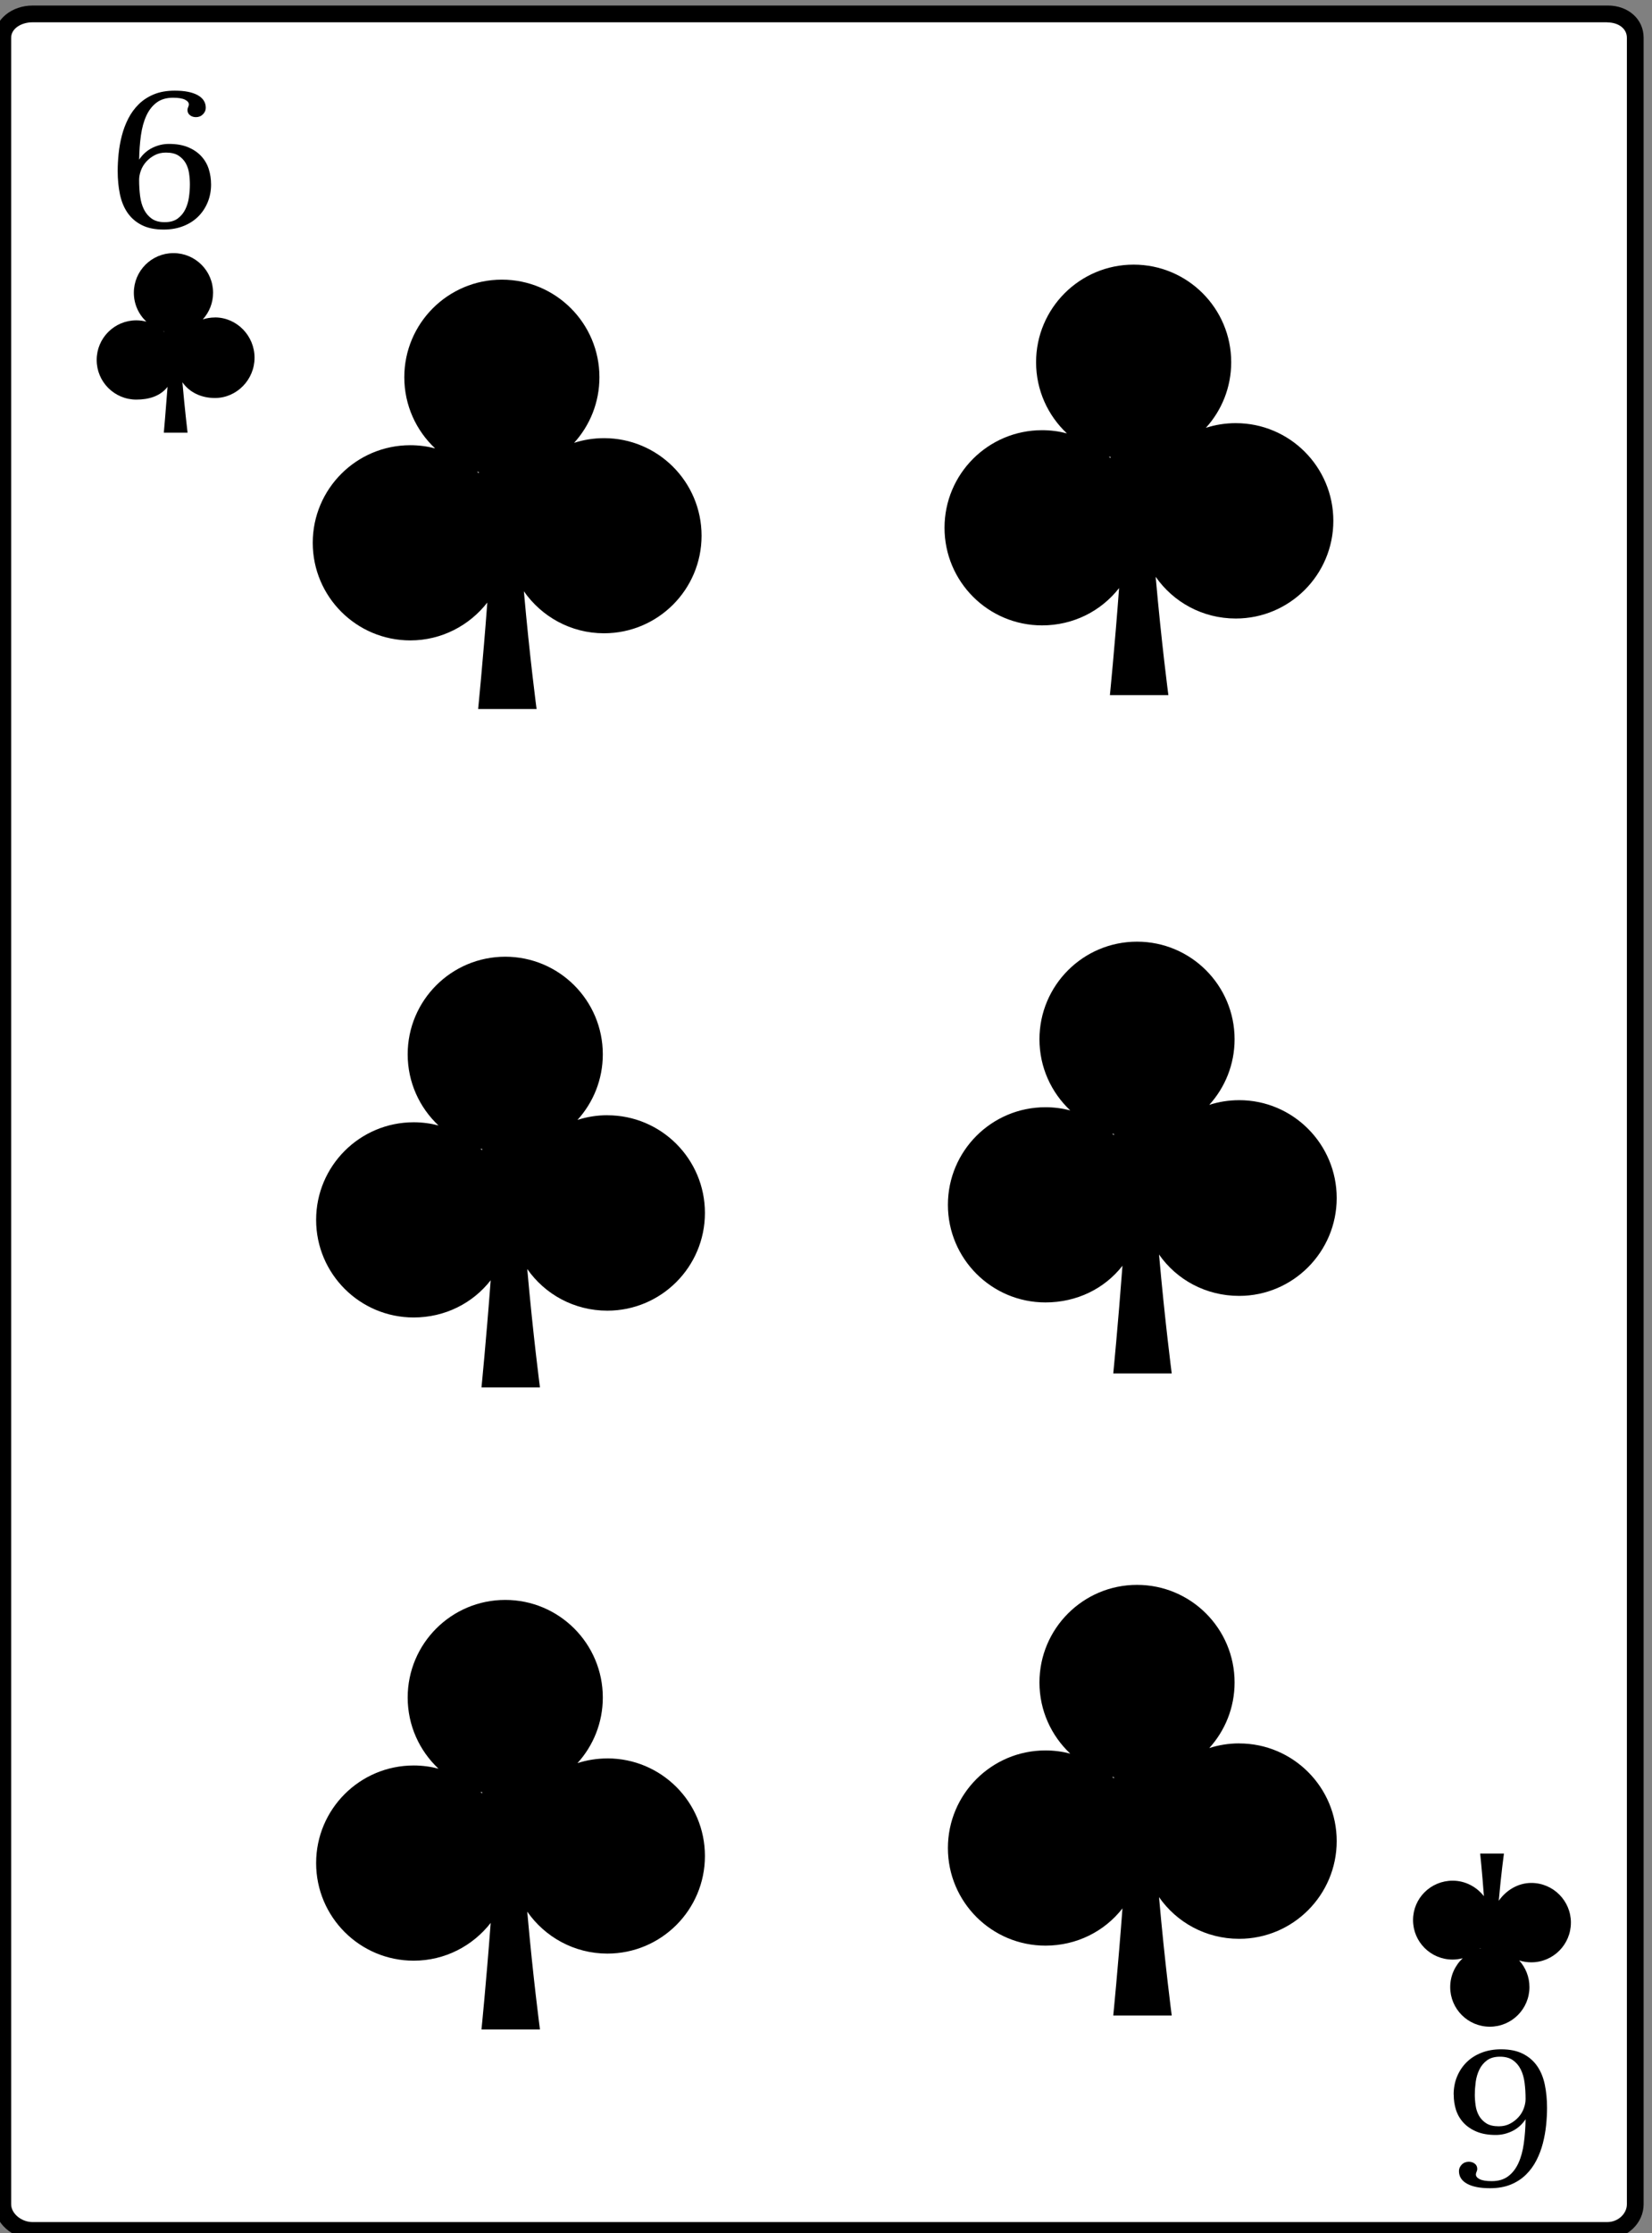 <?xml version="1.0" encoding="UTF-8"?>
<svg enable-background="new 0 0 800 800" version="1.1" viewBox="108 0 592 800" xmlSpace="preserve" xmlns="http://www.w3.org/2000/svg" xmlnsCc="http://web.resource.org/cc/" xmlnsDc="http://purl.org/dc/elements/1.1/" xmlnsRdf="http://www.w3.org/1999/02/22-rdf-syntax-ns#">

	
		
			<rect x="108" y="0" width="592" height="800" fill="#808080" stroke="none"/>

	
		
			<path d="m119.61 799c-5.549 0-9.608-4.351-9.608-9.365v-776.12c0-5.015 4.06-9.52 9.61-9.52h564.38c5.55 0 10.01 4.505 10.01 9.521v776.11c0 5.015-4.459 9.365-10.009 9.365h-564.38z" fill="#fff"/>
			<path d="m684.01 8.032c3.879 0 6.988 2.146 6.988 5.489v776.11c0 3.343-3.131 6.365-7.009 6.365h-564.38c-3.877 0-7.608-3.022-7.608-6.365v-776.12c0-3.343 3.73-5.52 7.61-5.52h564.39m-0.01-6h-564.38c-7.23 0-13.61 4.823-13.61 11.521v776.11c0 6.696 6.375 12.365 13.608 12.365h564.38c7.232 0 13.009-5.669 13.009-12.365v-776.12c0-6.697-5.56-11.52-12.8-11.52h-0.21z"/>
		
		
			
				
					<path d="m183.64 66.015c0 2.351-0.412 4.514-1.235 6.489s-1.969 3.686-3.438 5.131c-1.47 1.446-3.251 2.575-5.344 3.385-2.092 0.812-4.419 1.217-6.982 1.217-3.126 0-5.749-0.541-7.865-1.622-2.115-1.081-3.814-2.557-5.096-4.426-1.281-1.869-2.186-4.085-2.715-6.648-0.528-2.562-0.793-5.325-0.793-8.287 0-1.975 0.111-4.05 0.335-6.225 0.224-2.174 0.611-4.332 1.165-6.471 0.552-2.14 1.323-4.173 2.309-6.101 0.988-1.928 2.239-3.638 3.756-5.131 1.516-1.493 3.333-2.674 5.449-3.544 2.116-0.869 4.596-1.304 7.441-1.304 3.527 0 6.26 0.535 8.2 1.604 1.94 1.07 2.91 2.581 2.91 4.532 0 0.87-0.335 1.646-1.005 2.327-0.67 0.683-1.511 1.023-2.521 1.023-0.823 0-1.535-0.229-2.134-0.688-0.599-0.458-0.899-1.099-0.899-1.922 0-0.282 0.082-0.605 0.247-0.97s0.247-0.688 0.247-0.97c0-0.682-0.465-1.252-1.394-1.71s-2.357-0.688-4.285-0.688c-2.375 0-4.332 0.576-5.872 1.728-1.541 1.152-2.769 2.728-3.686 4.726s-1.564 4.35-1.939 7.053c-0.377 2.704-0.587 5.596-0.635 8.675 1.246-1.88 2.821-3.292 4.726-4.232 1.904-0.94 3.89-1.411 5.959-1.411 2.68 0 4.973 0.4 6.877 1.199 1.904 0.8 3.473 1.869 4.708 3.209 1.234 1.34 2.127 2.88 2.68 4.62 0.54 1.741 0.82 3.551 0.82 5.432zm-7.59 0.141c0-1.363-0.101-2.727-0.3-4.091-0.2-1.363-0.611-2.586-1.234-3.667-0.624-1.082-1.488-1.975-2.592-2.681-1.105-0.705-2.599-1.058-4.479-1.058-1.505 0-2.845 0.312-4.021 0.935s-2.186 1.405-3.033 2.345c-0.845 0.94-1.481 1.993-1.904 3.156-0.423 1.164-0.635 2.275-0.635 3.333 0 2.022 0.117 3.956 0.353 5.801 0.234 1.846 0.699 3.456 1.393 4.832 0.694 1.375 1.634 2.474 2.822 3.297 1.187 0.823 2.72 1.234 4.602 1.234 1.927 0 3.479-0.435 4.655-1.304 1.175-0.87 2.085-1.969 2.732-3.298 0.647-1.328 1.082-2.786 1.305-4.373 0.22-1.586 0.33-3.073 0.33-4.461z"/>
				
			
			
				
					<path d="m628.92 750.33c0-2.352 0.412-4.515 1.234-6.489 0.824-1.975 1.971-3.685 3.438-5.132 1.47-1.445 3.25-2.575 5.344-3.385 2.092-0.812 4.42-1.218 6.982-1.218 3.127 0 5.748 0.543 7.863 1.622 2.116 1.082 3.816 2.558 5.098 4.428 1.281 1.868 2.186 4.084 2.714 6.646 0.529 2.562 0.794 5.326 0.794 8.288 0 1.974-0.111 4.049-0.334 6.224-0.225 2.175-0.611 4.331-1.164 6.473-0.554 2.139-1.323 4.172-2.311 6.1s-2.238 3.639-3.756 5.132c-1.517 1.492-3.334 2.674-5.448 3.544-2.116 0.869-4.597 1.304-7.442 1.304-3.526 0-6.259-0.533-8.198-1.603-1.94-1.071-2.91-2.581-2.91-4.532 0-0.871 0.335-1.646 1.006-2.327 0.669-0.683 1.51-1.023 2.521-1.023 0.822 0 1.534 0.229 2.134 0.688s0.898 1.099 0.898 1.923c0 0.281-0.081 0.604-0.247 0.969-0.163 0.364-0.246 0.688-0.246 0.971 0 0.681 0.464 1.252 1.393 1.71 0.93 0.458 2.357 0.688 4.284 0.688 2.376 0 4.333-0.576 5.873-1.728 1.541-1.153 2.768-2.729 3.686-4.726 0.916-1.998 1.564-4.351 1.938-7.054 0.376-2.704 0.589-5.596 0.635-8.675-1.246 1.881-2.821 3.291-4.726 4.231s-3.89 1.41-5.959 1.41c-2.681 0-4.974-0.4-6.878-1.198-1.904-0.801-3.473-1.869-4.708-3.209-1.233-1.341-2.128-2.881-2.68-4.62s-0.8-3.54-0.8-5.42zm7.58-0.14c0 1.363 0.102 2.727 0.301 4.091 0.199 1.363 0.611 2.586 1.233 3.668 0.623 1.081 1.488 1.974 2.593 2.68s2.597 1.059 4.478 1.059c1.507 0 2.846-0.313 4.021-0.936s2.187-1.404 3.032-2.345c0.847-0.94 1.482-1.992 1.904-3.156 0.424-1.164 0.635-2.274 0.635-3.332 0-2.023-0.116-3.957-0.352-5.802-0.236-1.846-0.7-3.456-1.395-4.832-0.692-1.375-1.633-2.474-2.82-3.297s-2.722-1.234-4.603-1.234c-1.928 0-3.479 0.435-4.655 1.306-1.176 0.869-2.085 1.968-2.731 3.297-0.646 1.328-1.083 2.785-1.306 4.372-0.21 1.58-0.32 3.07-0.32 4.46z"/>
				
			
		
	
	<g clip-rule="evenodd" fill-rule="evenodd">
		<path d="m185.02 113.73c-1.516 0-2.976 0.241-4.346 0.681 2.29-2.521 3.684-5.869 3.684-9.542 0-7.842-6.356-14.197-14.197-14.197s-14.198 6.355-14.198 14.197c0 4.082 1.727 7.76 4.486 10.35-1.153-0.302-2.362-0.465-3.609-0.465-7.842 0-14.197 6.356-14.197 14.197s6.354 14.197 14.197 14.197c4.555 0 8.604-1.239 11.203-4.573-0.649 8.699-1.338 16.423-1.338 16.423h8.508s-1.007-8.487-1.849-18.063c2.564 3.685 6.827 5.642 11.657 5.642 7.842 0 14.197-6.583 14.197-14.424 0.01-7.85-6.34-14.44-14.19-14.44zm-18.19 4.94c-0.022 0.045-0.044 0.089-0.066 0.134-0.07-0.067-0.141-0.134-0.212-0.201 0.1 0.03 0.19 0.05 0.28 0.07z"/>
		<path d="m670.94 688.73c0-7.842-6.355-14.221-14.196-14.221-4.83 0-9.093 2.711-11.658 6.393 0.843-9.572 1.85-16.9 1.85-16.9h-8.509s0.689 6.563 1.34 15.262c-2.599-3.334-6.648-5.56-11.204-5.56-7.842 0-14.197 6.269-14.197 14.111 0 7.839 6.355 14.152 14.197 14.152 1.246 0 2.457-0.185 3.61-0.486-2.76 2.59-4.486 6.258-4.486 10.34 0 7.842 6.357 14.192 14.197 14.192 7.841 0 14.196-6.357 14.196-14.199 0-3.674-1.394-7.021-3.683-9.543 1.369 0.44 2.83 0.679 4.347 0.679 7.83 0.01 14.19-6.37 14.19-14.21zm-32.67 9.35c0.07-0.067 0.142-0.135 0.21-0.201 0.023 0.045 0.046 0.089 0.066 0.134-0.09 0.02-0.19 0.04-0.28 0.07z"/>
	</g>
	<g clip-rule="evenodd" fill-rule="evenodd">
		<path d="m552.05 624.52c-3.734 0-7.33 0.591-10.705 1.677 5.637-6.209 9.073-14.451 9.073-23.497 0-19.311-15.653-34.964-34.961-34.964-19.311 0-34.963 15.653-34.963 34.964 0 10.055 4.25 19.109 11.044 25.488-2.839-0.744-5.818-1.145-8.89-1.145-19.31 0-34.963 15.653-34.963 34.962 0 19.311 15.653 34.964 34.963 34.964 11.216 0 21.193-5.125 27.591-13.34-1.602 21.428-3.297 38.371-3.297 38.371h20.952s-2.478-18.826-4.553-42.406c6.315 9.07 16.815 14.932 28.708 14.932 19.31 0 34.962-15.693 34.962-35.002 0.01-19.3-15.64-34.99-34.95-34.99zm-44.8 12.16c-0.052 0.11-0.107 0.219-0.162 0.33-0.172-0.167-0.345-0.332-0.52-0.497 0.22 0.07 0.45 0.12 0.68 0.17z"/>
		<path d="m552.05 394.11c-3.734 0-7.33 0.591-10.705 1.677 5.637-6.209 9.073-14.452 9.073-23.498 0-19.31-15.653-34.963-34.961-34.963-19.311 0-34.963 15.653-34.963 34.963 0 10.055 4.25 19.11 11.044 25.488-2.839-0.744-5.818-1.144-8.89-1.144-19.31 0-34.963 15.653-34.963 34.961 0 19.311 15.653 34.964 34.963 34.964 11.216 0 21.193-4.921 27.591-13.135-1.602 21.428-3.297 38.575-3.297 38.575h20.952s-2.478-19.03-4.553-42.611c6.315 9.071 16.815 14.83 28.708 14.83 19.31 0 34.962-15.744 34.962-35.054s-15.64-35.06-34.95-35.06zm-44.8 12.16c-0.052 0.111-0.107 0.219-0.162 0.329-0.172-0.166-0.345-0.331-0.52-0.495 0.22 0.07 0.45 0.12 0.68 0.17z"/>
		<path d="m550.84 151.58c-3.735 0-7.331 0.591-10.706 1.677 5.637-6.209 9.074-14.452 9.074-23.498 0-19.31-15.654-34.962-34.962-34.962-19.311 0-34.963 15.653-34.963 34.962 0 10.055 4.25 19.11 11.044 25.488-2.838-0.744-5.817-1.144-8.89-1.144-19.31 0-34.963 15.653-34.963 34.962 0 19.31 15.653 34.963 34.963 34.963 11.216 0 21.193-5.153 27.591-13.367-1.59 21.42-3.29 38.34-3.29 38.34h20.953s-2.478-18.798-4.554-42.379c6.315 9.071 16.815 14.946 28.709 14.946 19.309 0 34.961-15.687 34.961-34.996 0-19.31-15.65-34.99-34.96-34.99zm-44.8 12.16c-0.053 0.111-0.108 0.219-0.163 0.33-0.171-0.167-0.344-0.332-0.52-0.496 0.22 0.06 0.45 0.11 0.68 0.17z"/>
	</g>
	<g clip-rule="evenodd" fill-rule="evenodd">
		<path d="m325.65 629.91c-3.735 0-7.331 0.592-10.706 1.677 5.637-6.208 9.074-14.451 9.074-23.497 0-19.309-15.653-34.963-34.961-34.963-19.311 0-34.963 15.654-34.963 34.963 0 10.055 4.25 19.11 11.044 25.489-2.839-0.744-5.818-1.145-8.89-1.145-19.31 0-34.963 15.652-34.963 34.962s15.653 34.963 34.963 34.963c11.216 0 21.193-5.32 27.591-13.534-1.601 21.428-3.297 38.176-3.297 38.176h20.953s-2.477-18.631-4.553-42.212c6.315 9.071 16.815 15.03 28.708 15.03 19.31 0 34.962-15.646 34.962-34.953 0.01-19.32-15.64-34.97-34.95-34.97zm-44.8 12.16c-0.052 0.11-0.107 0.22-0.162 0.329-0.172-0.167-0.345-0.331-0.52-0.496 0.22 0.07 0.45 0.12 0.68 0.17z"/>
		<path d="m325.65 399.5c-3.735 0-7.331 0.591-10.706 1.677 5.637-6.209 9.074-14.452 9.074-23.498 0-19.31-15.653-34.962-34.961-34.962-19.311 0-34.963 15.653-34.963 34.962 0 10.055 4.25 19.11 11.044 25.489-2.839-0.744-5.818-1.145-8.89-1.145-19.31 0-34.963 15.653-34.963 34.962 0 19.31 15.653 34.963 34.963 34.963 11.216 0 21.193-5.115 27.591-13.33-1.601 21.428-3.297 38.381-3.297 38.381h20.953s-2.477-18.836-4.553-42.416c6.315 9.07 16.815 14.928 28.708 14.928 19.31 0 34.962-15.696 34.962-35.006 0.01-19.29-15.64-34.99-34.95-34.99zm-44.8 12.16c-0.052 0.11-0.107 0.219-0.162 0.329-0.172-0.167-0.345-0.332-0.52-0.496 0.22 0.07 0.45 0.12 0.68 0.17z"/>
		<path d="m324.44 156.96c-3.735 0-7.331 0.591-10.706 1.677 5.637-6.209 9.074-14.452 9.074-23.498 0-19.31-15.654-34.962-34.962-34.962-19.311 0-34.963 15.653-34.963 34.962 0 10.055 4.25 19.11 11.044 25.488-2.838-0.744-5.818-1.144-8.89-1.144-19.309 0-34.963 15.653-34.963 34.962 0 19.31 15.654 34.963 34.963 34.963 11.216 0 21.193-5.349 27.591-13.563-1.59 21.43-3.29 38.15-3.29 38.15h20.953s-2.478-18.604-4.554-42.185c6.316 9.072 16.815 15.045 28.709 15.045 19.309 0 34.961-15.639 34.961-34.948 0-19.31-15.65-34.95-34.96-34.95zm-44.8 12.17c-0.052 0.111-0.108 0.219-0.163 0.33-0.171-0.167-0.344-0.332-0.52-0.496 0.22 0.06 0.45 0.11 0.68 0.17z"/>
	</g>

</svg>
